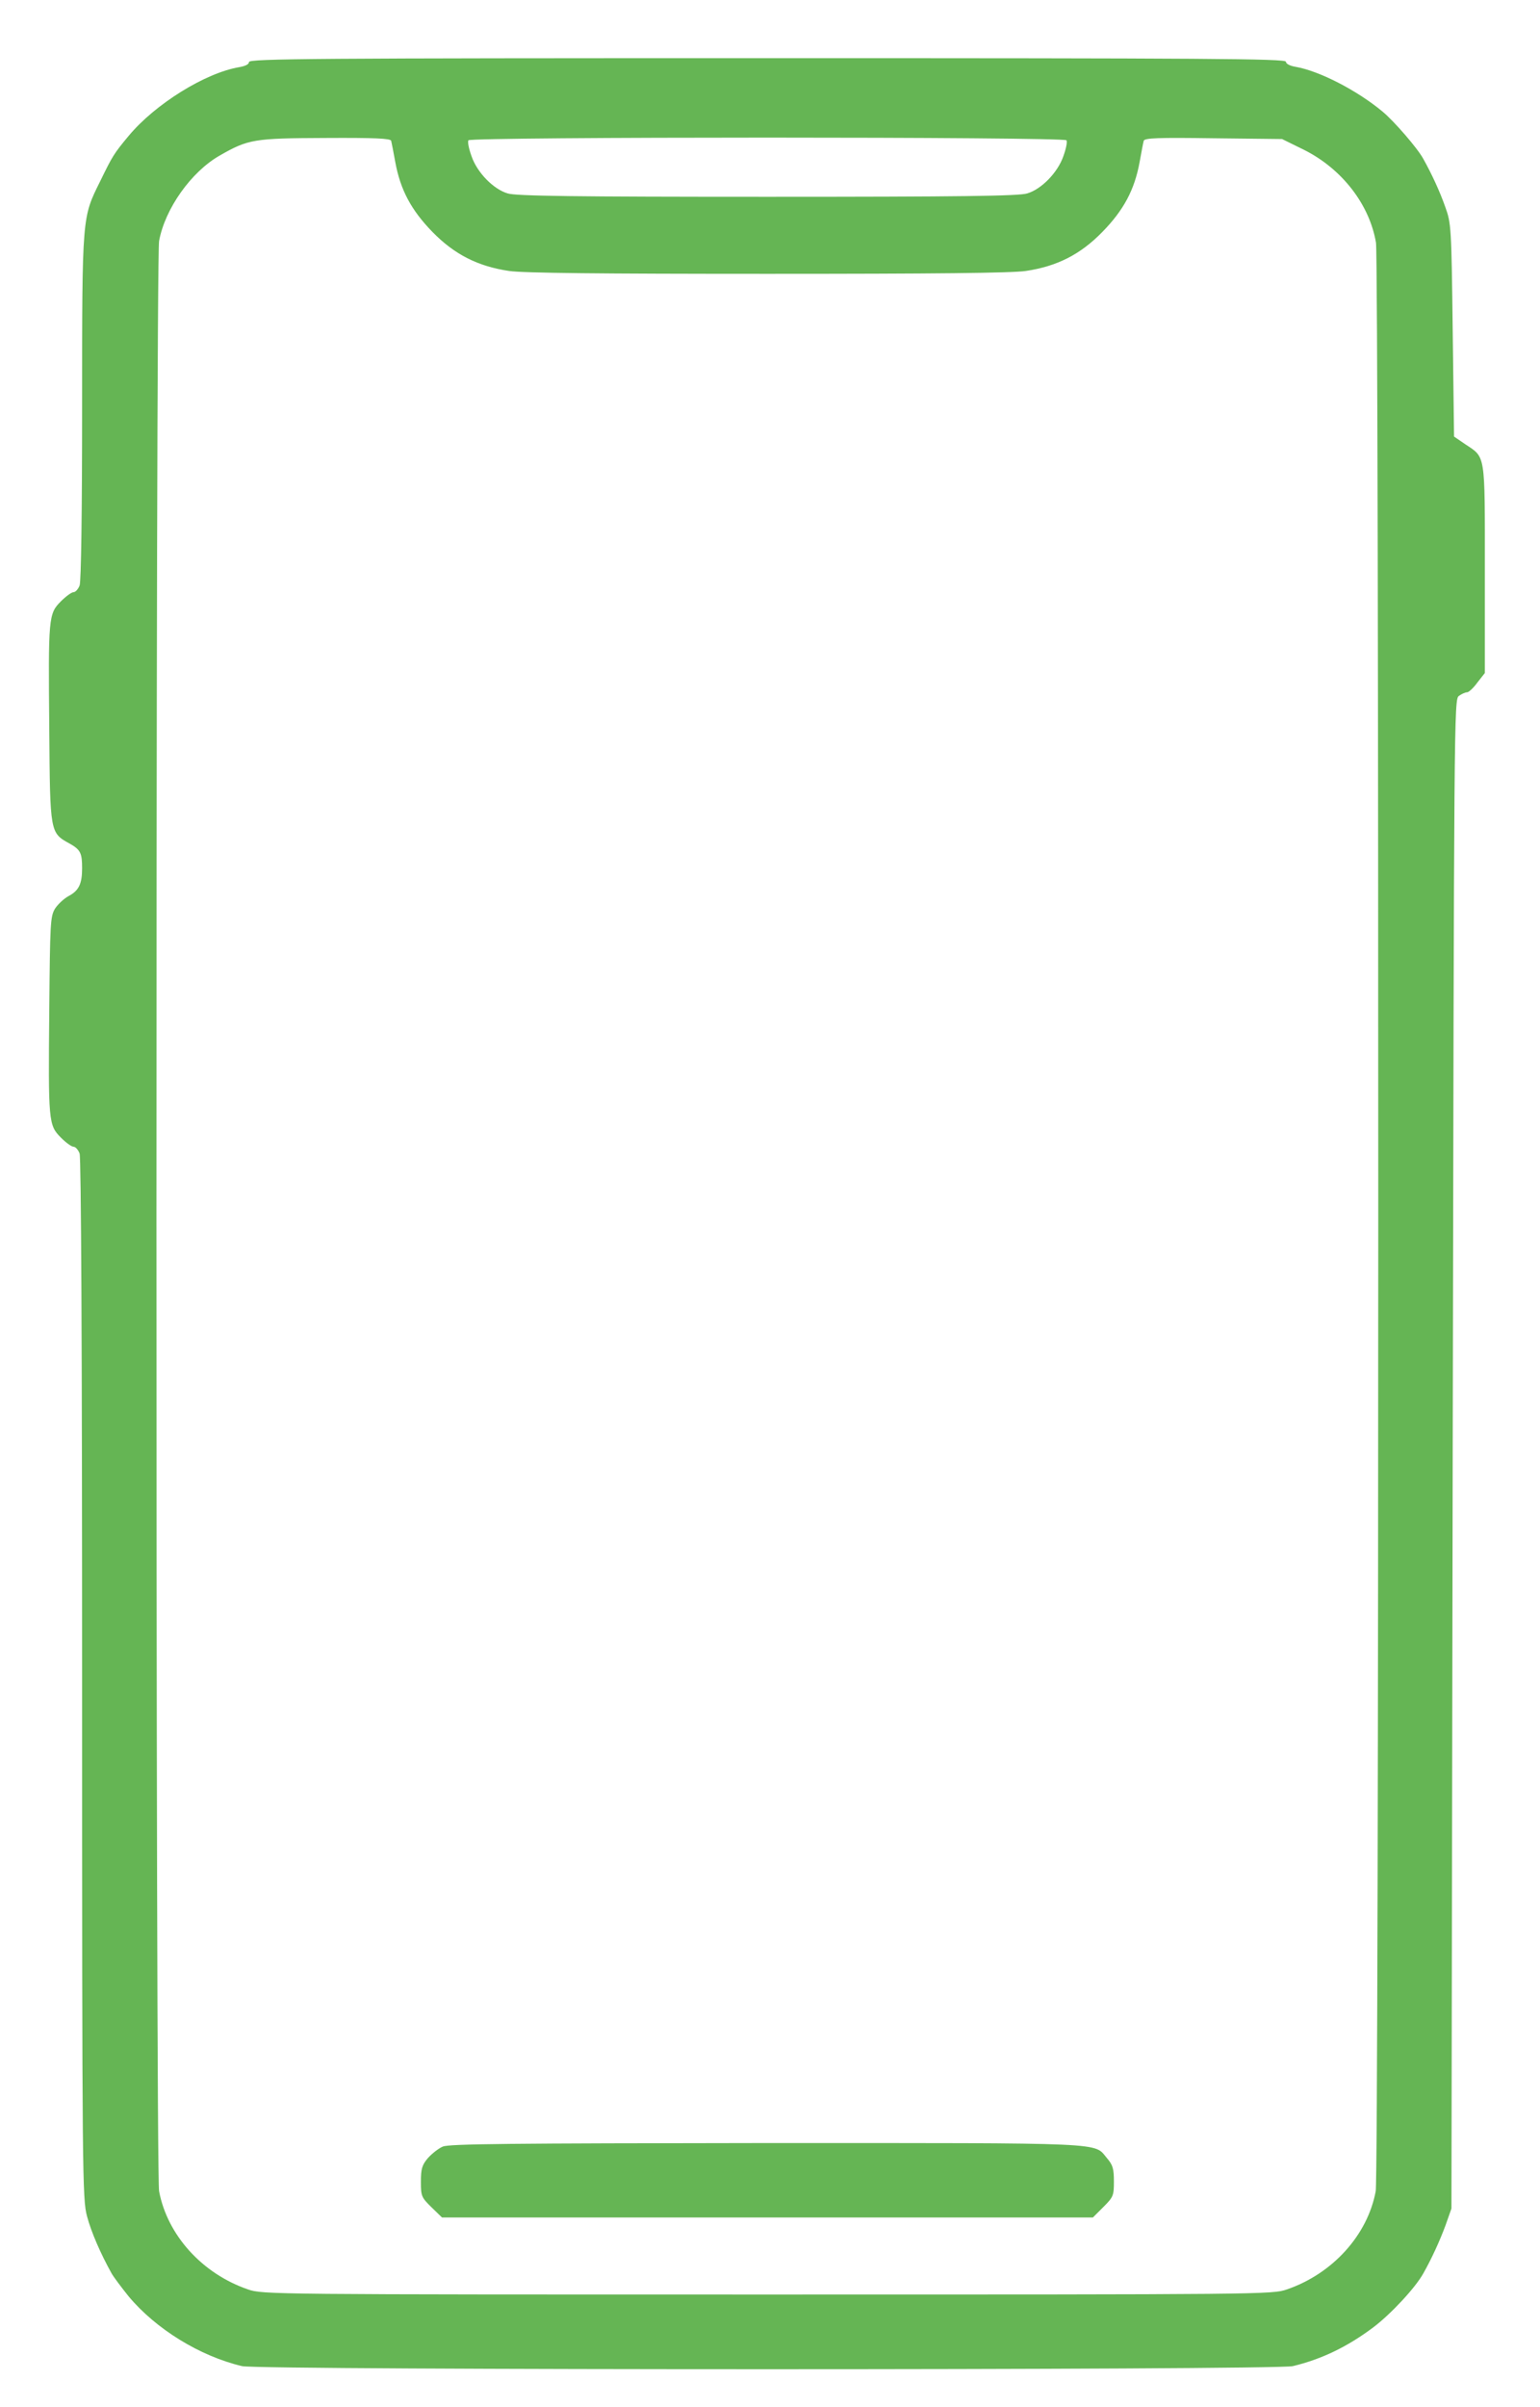 <svg width="16" height="25" viewBox="0 0 16 25" fill="none" xmlns="http://www.w3.org/2000/svg">
<path d="M2.587 0.644C2.587 0.668 2.549 0.686 2.488 0.697C2.133 0.756 1.611 1.081 1.336 1.412C1.181 1.598 1.168 1.622 1.04 1.884C0.853 2.262 0.853 2.23 0.853 4.222C0.853 5.321 0.843 6.041 0.827 6.081C0.813 6.118 0.784 6.15 0.765 6.15C0.744 6.15 0.685 6.193 0.632 6.246C0.504 6.374 0.501 6.412 0.512 7.577C0.52 8.654 0.52 8.649 0.723 8.761C0.837 8.825 0.853 8.86 0.853 9.017C0.853 9.18 0.819 9.249 0.715 9.305C0.664 9.332 0.6 9.393 0.571 9.438C0.523 9.518 0.52 9.59 0.512 10.484C0.501 11.649 0.504 11.686 0.632 11.814C0.685 11.868 0.744 11.91 0.765 11.91C0.784 11.91 0.813 11.942 0.827 11.98C0.843 12.022 0.853 14.001 0.853 17.438C0.853 22.617 0.856 22.838 0.904 23.017C0.947 23.18 1.045 23.406 1.16 23.612C1.179 23.646 1.259 23.753 1.336 23.849C1.619 24.188 2.075 24.47 2.515 24.574C2.696 24.617 13.251 24.617 13.432 24.574C13.731 24.502 13.997 24.374 14.267 24.172C14.451 24.033 14.704 23.761 14.787 23.612C14.875 23.457 14.96 23.27 15.019 23.11L15.08 22.937L15.093 15.102C15.107 7.385 15.107 7.265 15.157 7.228C15.187 7.206 15.224 7.19 15.243 7.19C15.259 7.19 15.309 7.145 15.349 7.089L15.427 6.99V5.91C15.427 4.694 15.437 4.756 15.221 4.612L15.107 4.534L15.093 3.43C15.08 2.358 15.077 2.318 15.016 2.15C14.96 1.99 14.875 1.806 14.787 1.649C14.728 1.54 14.483 1.257 14.363 1.158C14.101 0.94 13.709 0.737 13.461 0.694C13.4 0.684 13.36 0.662 13.36 0.641C13.36 0.609 12.552 0.604 7.973 0.604C3.277 0.604 2.587 0.609 2.587 0.644ZM4.064 1.462C4.069 1.481 4.088 1.58 4.107 1.684C4.16 1.972 4.272 2.182 4.493 2.409C4.723 2.644 4.965 2.766 5.288 2.814C5.432 2.836 6.245 2.844 7.973 2.844C9.701 2.844 10.515 2.836 10.659 2.814C10.981 2.766 11.224 2.644 11.453 2.409C11.675 2.182 11.787 1.972 11.84 1.684C11.859 1.58 11.877 1.481 11.883 1.462C11.891 1.433 12.035 1.428 12.605 1.436L13.32 1.444L13.552 1.558C13.944 1.756 14.229 2.124 14.296 2.521C14.328 2.729 14.328 22.58 14.293 22.758C14.208 23.214 13.845 23.614 13.371 23.777C13.221 23.83 13.128 23.83 7.973 23.83C2.819 23.83 2.725 23.83 2.576 23.777C2.101 23.614 1.739 23.214 1.653 22.758C1.616 22.574 1.616 2.686 1.653 2.502C1.715 2.166 1.987 1.785 2.28 1.617C2.581 1.444 2.64 1.436 3.381 1.433C3.899 1.43 4.056 1.438 4.064 1.462ZM11.08 1.457C11.091 1.473 11.075 1.548 11.048 1.622C10.989 1.793 10.819 1.966 10.672 2.009C10.587 2.036 9.968 2.044 7.973 2.044C5.979 2.044 5.36 2.036 5.275 2.009C5.128 1.966 4.957 1.793 4.899 1.622C4.872 1.548 4.856 1.473 4.867 1.457C4.891 1.42 11.056 1.42 11.08 1.457Z" fill="#65B554"/>
<path d="M4.6 22.294C4.555 22.313 4.485 22.369 4.445 22.414C4.384 22.486 4.373 22.526 4.373 22.66C4.373 22.809 4.379 22.822 4.483 22.924L4.592 23.03H7.973H11.355L11.464 22.921C11.568 22.817 11.573 22.801 11.573 22.657C11.573 22.526 11.563 22.486 11.501 22.414C11.36 22.249 11.565 22.257 7.968 22.257C5.293 22.26 4.664 22.265 4.6 22.294Z" fill="#65B554"/>
</svg>
